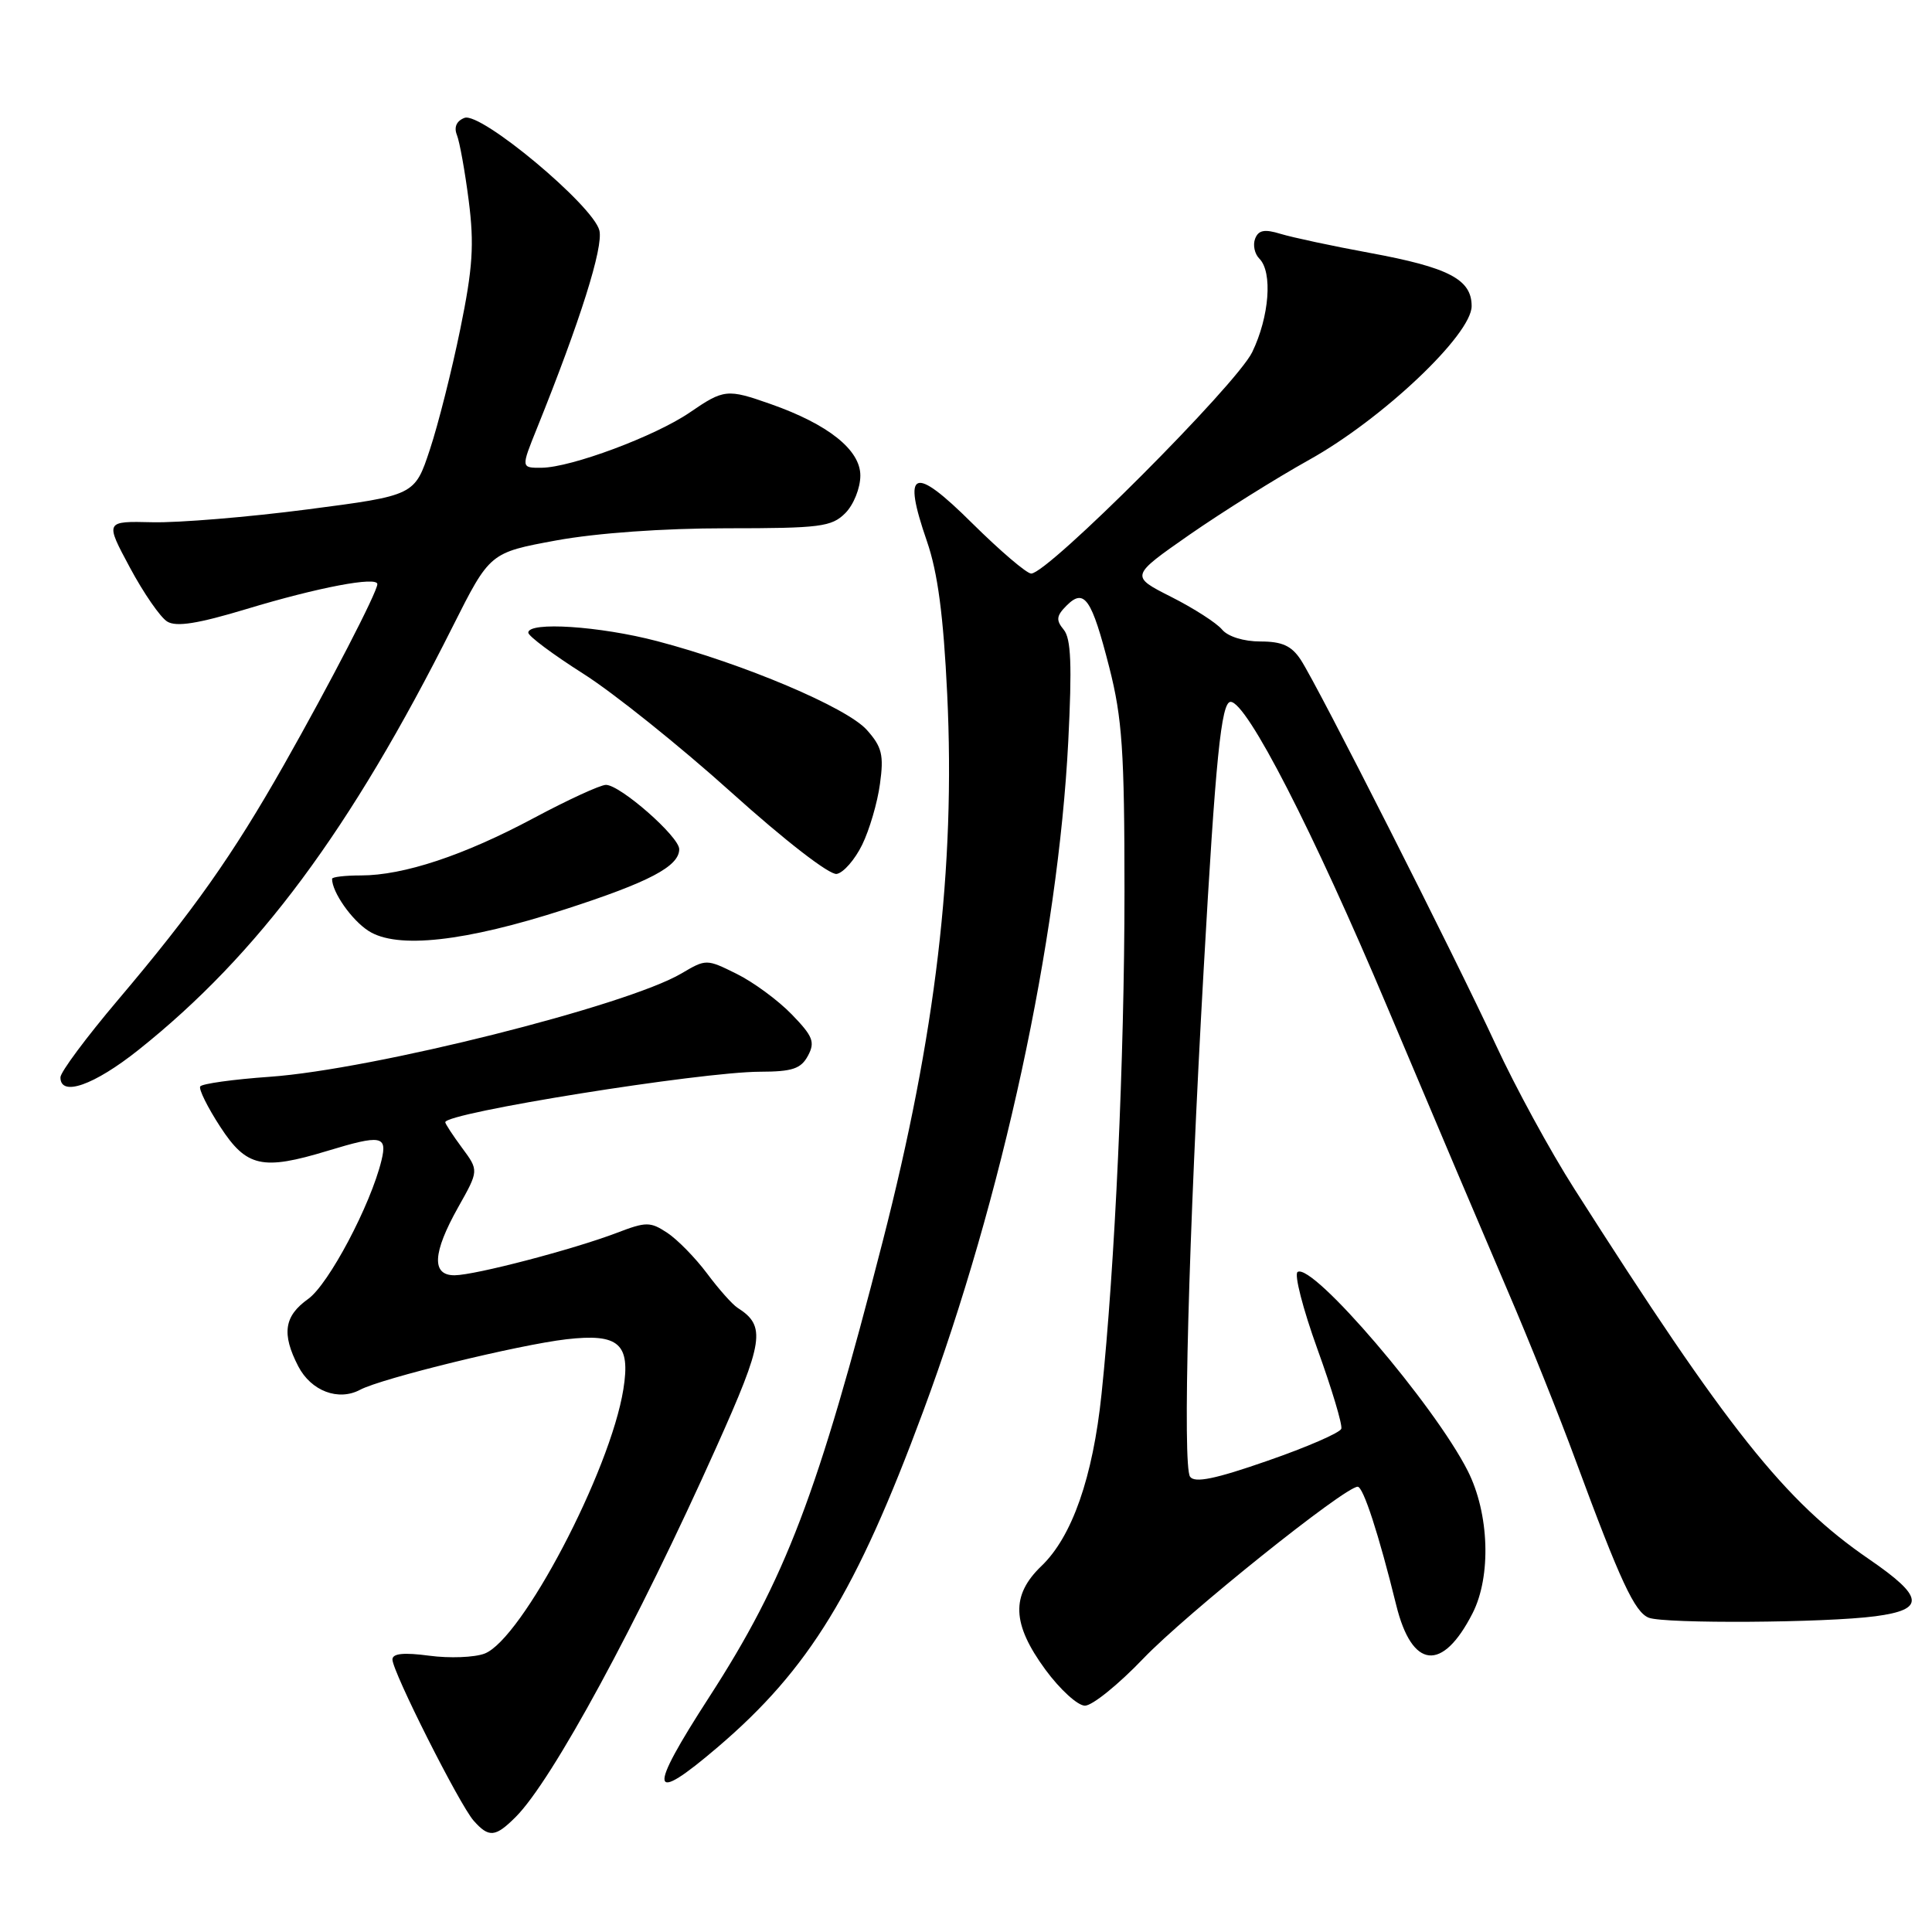 <?xml version="1.0" encoding="UTF-8" standalone="no"?>
<!DOCTYPE svg PUBLIC "-//W3C//DTD SVG 1.1//EN" "http://www.w3.org/Graphics/SVG/1.1/DTD/svg11.dtd" >
<svg xmlns="http://www.w3.org/2000/svg" xmlns:xlink="http://www.w3.org/1999/xlink" version="1.1" viewBox="0 0 256 256">
 <g >
 <path fill="currentColor"
d=" M 68.34 240.75 C 73.18 235.91 84.45 215.13 94.92 191.76 C 101.23 177.69 101.53 175.71 97.73 173.29 C 97.05 172.86 95.22 170.80 93.68 168.73 C 92.13 166.66 89.76 164.24 88.41 163.35 C 86.16 161.87 85.62 161.87 81.73 163.36 C 75.95 165.56 63.00 168.95 60.25 168.98 C 57.15 169.01 57.31 166.02 60.72 159.95 C 63.45 155.10 63.45 155.10 61.22 152.09 C 60.00 150.44 59.00 148.91 59.00 148.70 C 59.00 147.45 92.83 142.03 100.71 142.01 C 104.99 142.00 106.13 141.62 107.06 139.89 C 108.03 138.08 107.72 137.31 104.91 134.41 C 103.11 132.55 99.82 130.13 97.61 129.04 C 93.62 127.06 93.56 127.06 90.29 128.99 C 83.03 133.27 49.42 141.71 35.75 142.68 C 30.90 143.02 26.75 143.60 26.53 143.96 C 26.31 144.31 27.50 146.72 29.18 149.30 C 32.66 154.65 34.75 155.12 43.41 152.49 C 50.52 150.33 51.34 150.48 50.55 153.75 C 49.11 159.68 43.54 170.19 40.83 172.12 C 37.64 174.39 37.30 176.74 39.52 181.04 C 41.22 184.32 44.84 185.69 47.72 184.15 C 50.55 182.64 68.68 178.20 75.05 177.46 C 82.00 176.66 83.57 178.04 82.60 184.08 C 80.87 194.92 69.15 217.23 64.21 219.11 C 62.87 219.62 59.57 219.75 56.88 219.39 C 53.50 218.94 52.00 219.09 52.00 219.89 C 52.00 221.50 60.88 239.12 62.76 241.25 C 64.78 243.53 65.63 243.46 68.34 240.75 Z  M 95.11 231.50 C 107.21 221.17 113.45 210.97 122.33 187.00 C 132.84 158.67 140.20 124.64 141.55 98.24 C 142.06 88.13 141.92 84.61 140.95 83.44 C 139.90 82.17 139.97 81.60 141.33 80.24 C 143.68 77.89 144.65 79.29 146.99 88.45 C 148.70 95.16 149.00 99.54 149.00 118.13 C 149.00 140.13 147.74 167.75 145.96 184.71 C 144.81 195.76 142.06 203.61 138.00 207.50 C 133.93 211.40 134.07 215.17 138.53 221.25 C 140.45 223.86 142.80 226.01 143.76 226.01 C 144.72 226.02 148.20 223.21 151.50 219.76 C 157.15 213.86 178.19 197.00 179.90 197.00 C 180.64 197.00 182.69 203.28 185.01 212.70 C 187.10 221.17 191.13 221.59 195.12 213.77 C 197.62 208.87 197.34 200.55 194.49 194.91 C 190.08 186.18 173.94 167.30 171.94 168.54 C 171.46 168.84 172.64 173.42 174.55 178.72 C 176.47 184.02 177.90 188.80 177.73 189.32 C 177.55 189.85 173.16 191.76 167.96 193.56 C 161.02 195.98 158.30 196.54 157.69 195.67 C 156.68 194.25 157.49 163.78 159.49 128.50 C 161.07 100.50 161.82 93.00 163.06 93.00 C 165.21 93.00 173.98 110.09 183.85 133.50 C 189.88 147.80 197.07 164.73 199.81 171.12 C 202.56 177.51 206.62 187.63 208.82 193.62 C 214.69 209.51 216.61 213.64 218.48 214.36 C 220.62 215.17 241.89 215.04 248.50 214.16 C 255.15 213.28 254.96 211.61 247.66 206.60 C 236.53 198.98 228.91 189.40 208.59 157.50 C 205.43 152.55 200.77 144.00 198.23 138.50 C 192.75 126.67 174.64 90.91 172.36 87.43 C 171.14 85.57 169.89 85.00 167.01 85.00 C 164.80 85.00 162.70 84.35 161.93 83.42 C 161.21 82.55 158.18 80.60 155.19 79.09 C 149.75 76.34 149.75 76.34 157.62 70.85 C 161.96 67.84 169.09 63.37 173.47 60.93 C 183.16 55.54 195.00 44.34 195.00 40.56 C 195.00 37.02 191.98 35.44 181.50 33.51 C 176.55 32.60 171.24 31.46 169.69 30.99 C 167.55 30.33 166.75 30.49 166.31 31.63 C 165.99 32.46 166.24 33.64 166.87 34.27 C 168.65 36.05 168.20 41.96 165.92 46.67 C 163.83 50.98 138.85 76.00 136.64 76.00 C 136.04 76.00 132.52 72.99 128.81 69.32 C 121.01 61.57 119.52 62.17 122.82 71.71 C 124.26 75.88 125.01 81.56 125.51 92.00 C 126.61 114.96 123.99 137.12 116.96 164.50 C 108.36 198.01 104.07 209.26 93.96 224.89 C 85.75 237.59 86.04 239.24 95.11 231.50 Z  M 18.36 139.11 C 34.22 126.47 46.45 109.99 59.99 83.01 C 64.91 73.23 64.91 73.23 73.70 71.61 C 79.06 70.63 87.88 70.00 96.25 70.00 C 108.67 70.00 110.19 69.81 112.00 68.00 C 113.11 66.89 114.00 64.67 114.00 63.01 C 114.00 59.61 109.74 56.22 102.12 53.54 C 96.35 51.51 95.93 51.55 91.39 54.66 C 86.82 57.79 75.67 61.95 71.76 61.98 C 69.03 62.00 69.03 62.00 71.15 56.75 C 76.88 42.53 79.97 32.74 79.42 30.53 C 78.58 27.21 63.70 14.79 61.55 15.62 C 60.49 16.02 60.13 16.85 60.54 17.88 C 60.90 18.77 61.61 22.69 62.11 26.60 C 62.85 32.39 62.65 35.51 60.99 43.60 C 59.88 49.04 58.07 56.23 56.96 59.57 C 54.95 65.65 54.95 65.65 40.73 67.50 C 32.90 68.52 23.67 69.28 20.21 69.20 C 13.91 69.05 13.91 69.05 17.21 75.20 C 19.02 78.58 21.25 81.81 22.16 82.36 C 23.36 83.10 26.23 82.64 32.66 80.70 C 42.14 77.83 50.00 76.34 50.00 77.40 C 50.00 78.44 43.68 90.66 37.62 101.35 C 30.83 113.32 25.64 120.68 15.63 132.50 C 11.44 137.45 8.01 142.06 8.01 142.75 C 7.99 145.38 12.46 143.81 18.36 139.11 Z  M 74.90 120.48 C 86.04 116.88 90.00 114.79 90.00 112.52 C 90.00 110.86 82.18 104.00 80.29 104.00 C 79.55 104.00 75.25 105.98 70.72 108.40 C 61.47 113.35 53.47 116.00 47.82 116.00 C 45.72 116.00 44.00 116.20 44.00 116.45 C 44.00 118.21 46.59 121.91 48.83 123.35 C 52.60 125.78 61.59 124.79 74.90 120.48 Z  M 114.24 111.94 C 115.20 109.98 116.27 106.35 116.60 103.87 C 117.13 100.05 116.87 98.97 114.86 96.72 C 112.22 93.75 98.54 87.96 87.06 84.95 C 79.47 82.96 70.00 82.34 70.00 83.83 C 70.00 84.28 73.27 86.72 77.27 89.26 C 81.27 91.79 90.10 98.87 96.89 104.98 C 104.01 111.39 109.93 115.97 110.87 115.80 C 111.77 115.64 113.28 113.90 114.24 111.94 Z "/>
</g>
</svg>